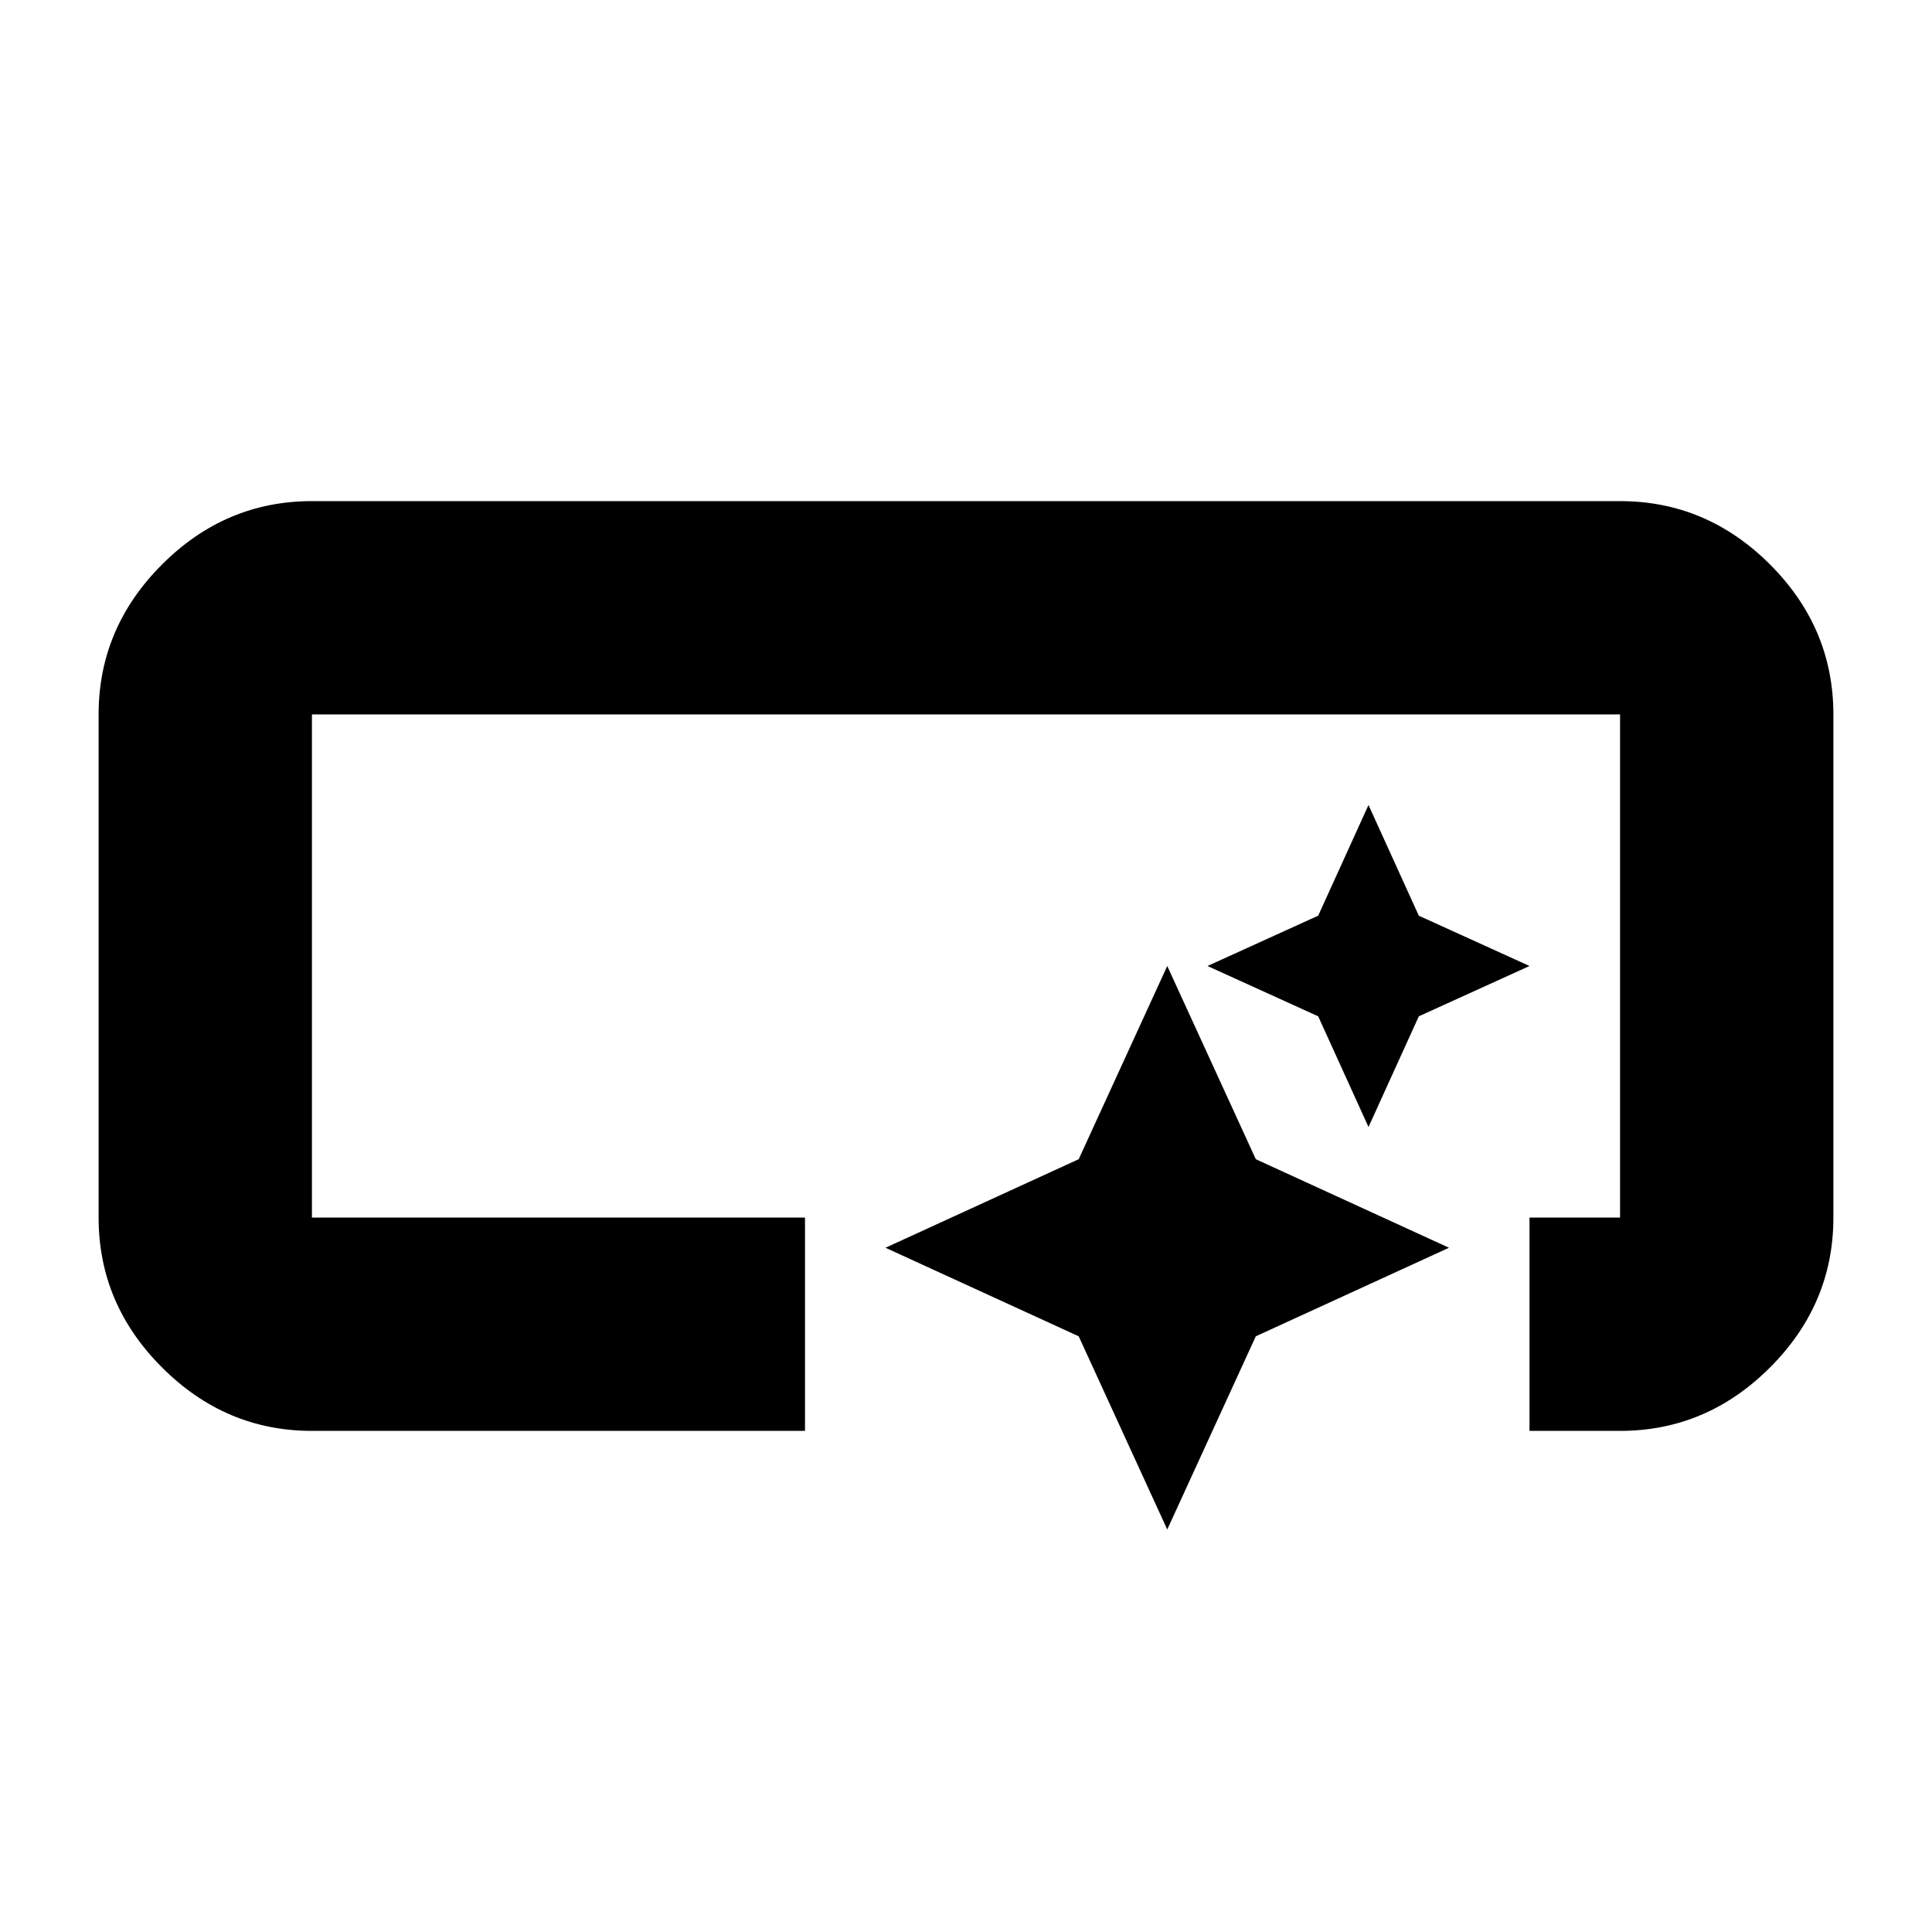 <svg xmlns="http://www.w3.org/2000/svg" height="24" width="24"><path d="M3.875 17.775q-1.075 0-1.862-.788-.788-.787-.788-1.862v-6.25q0-1.075.788-1.863.787-.787 1.862-.787h16.25q1.075 0 1.863.787.787.788.787 1.863v6.25q0 1.075-.787 1.862-.788.788-1.863.788H19v-2.65h1.125v-6.25H3.875v6.25H10v2.65ZM14.5 19l-1.1-2.4-2.4-1.1 2.4-1.1 1.1-2.4 1.1 2.4 2.4 1.1-2.4 1.1Zm2.5-5-.625-1.375L15 12l1.375-.625L17 10l.625 1.375L19 12l-1.375.625Z"/></svg>